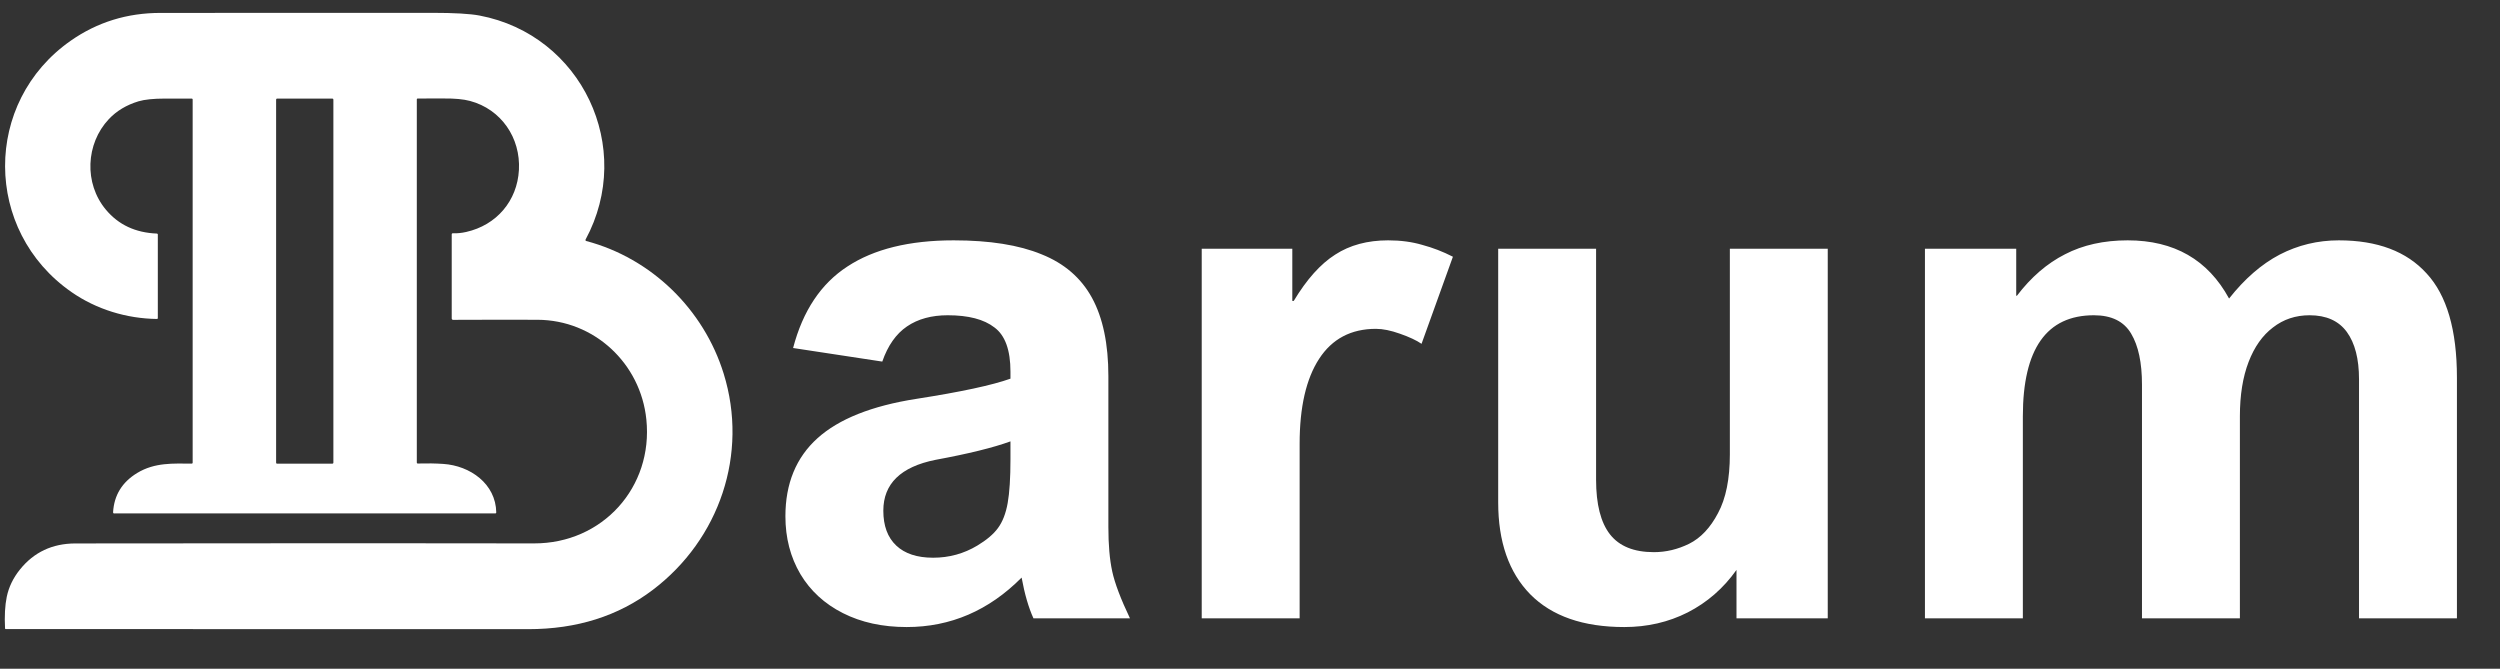 <svg xmlns="http://www.w3.org/2000/svg" fill="none" viewBox="0 0 105.12 28.118" style="max-height: 500px" width="105.12" height="28.118">
<rect x="0" y="0" width="105.12" height="28.118" fill="#333333" stroke="none"/>
<path fill="white" d="M4.806 21.593C4.777 21.593 4.755 21.57 4.755 21.542C4.755 21.542 4.755 21.539 4.755 21.538C4.797 20.823 5.135 20.274 5.765 19.89C6.511 19.436 7.29 19.492 8.061 19.494C8.084 19.494 8.101 19.477 8.101 19.454V4.181C8.101 4.162 8.086 4.147 8.068 4.146C8.042 4.146 7.667 4.146 6.941 4.145C6.452 4.145 6.08 4.184 5.824 4.26C5.318 4.413 4.902 4.663 4.576 5.009C3.604 6.043 3.527 7.71 4.452 8.816C4.981 9.451 5.697 9.786 6.597 9.821C6.618 9.821 6.636 9.839 6.636 9.861V13.379C6.636 13.397 6.62 13.412 6.602 13.412C5.325 13.396 4.056 13.011 3.005 12.28C-0.699 9.706 -0.726 4.291 2.981 1.707C4.095 0.93 5.35 0.543 6.747 0.543C10.476 0.545 14.29 0.544 18.193 0.54C19.102 0.54 19.759 0.578 20.16 0.653C24.459 1.467 26.708 6.206 24.623 10.072C24.611 10.092 24.619 10.119 24.64 10.13C24.644 10.131 24.646 10.134 24.65 10.134C27.397 10.861 29.593 13.01 30.43 15.714C31.475 19.086 30.257 22.674 27.448 24.804C25.995 25.905 24.25 26.456 22.211 26.455C7.586 26.451 0.263 26.45 0.24 26.451C0.225 26.451 0.212 26.44 0.212 26.425C0.185 25.896 0.21 25.453 0.284 25.095C0.37 24.682 0.555 24.3 0.838 23.948C1.425 23.218 2.2 22.854 3.163 22.851C7.122 22.846 11.063 22.842 14.987 22.842C18.115 22.842 20.602 22.845 22.45 22.849C25.339 22.858 27.471 20.481 27.178 17.638C26.937 15.277 24.985 13.453 22.596 13.446C21.391 13.443 20.208 13.443 19.051 13.449C19.02 13.449 18.994 13.424 18.994 13.393V9.852C18.994 9.828 19.014 9.808 19.039 9.808C19.039 9.808 19.04 9.808 19.041 9.808C19.218 9.817 19.405 9.798 19.601 9.754C20.878 9.467 21.748 8.449 21.82 7.146C21.894 5.795 21.074 4.594 19.762 4.244C19.487 4.171 19.121 4.137 18.666 4.141C18.241 4.144 17.873 4.145 17.56 4.142C17.541 4.142 17.526 4.157 17.526 4.176V19.454C17.526 19.474 17.541 19.49 17.561 19.49C17.96 19.479 18.32 19.485 18.641 19.507C19.763 19.581 20.848 20.338 20.867 21.548C20.867 21.57 20.85 21.588 20.828 21.588H4.807L4.806 21.593ZM14.018 4.187C14.018 4.166 14 4.147 13.978 4.147H11.65C11.627 4.147 11.61 4.166 11.61 4.187V19.458C11.61 19.479 11.627 19.497 11.65 19.497H13.978C14 19.497 14.018 19.479 14.018 19.458V4.187Z"/>
<path fill="white" d="M47.513 26H43.455C43.25 25.551 43.084 24.98 42.957 24.286C41.58 25.673 39.969 26.366 38.123 26.366C37.107 26.366 36.214 26.171 35.442 25.78C34.671 25.39 34.075 24.843 33.655 24.14C33.235 23.427 33.025 22.616 33.025 21.708C33.025 20.331 33.475 19.237 34.373 18.427C35.272 17.616 36.658 17.064 38.533 16.771C40.408 16.479 41.727 16.195 42.488 15.922V15.629C42.488 14.721 42.264 14.101 41.815 13.769C41.375 13.427 40.721 13.256 39.852 13.256C39.168 13.256 38.597 13.412 38.138 13.725C37.679 14.037 37.332 14.53 37.098 15.204L33.348 14.633C33.758 13.07 34.52 11.928 35.633 11.205C36.746 10.473 38.235 10.106 40.101 10.106C41.614 10.106 42.845 10.302 43.792 10.692C44.749 11.073 45.457 11.684 45.916 12.523C46.375 13.363 46.605 14.462 46.605 15.819V22.162C46.605 22.904 46.658 23.524 46.766 24.023C46.873 24.52 47.122 25.18 47.513 26ZM39.339 19.335C37.874 19.628 37.142 20.341 37.142 21.474C37.142 22.108 37.322 22.597 37.684 22.939C38.045 23.28 38.562 23.451 39.236 23.451C39.91 23.451 40.53 23.28 41.097 22.939C41.487 22.704 41.775 22.46 41.961 22.206C42.156 21.942 42.293 21.591 42.371 21.151C42.449 20.712 42.488 20.097 42.488 19.306V18.559C41.766 18.822 40.716 19.081 39.339 19.335ZM57.855 13.827C56.81 13.827 56.014 14.247 55.467 15.087C54.92 15.927 54.647 17.118 54.647 18.661V26H50.53V10.458H54.339V12.655H54.398C54.944 11.747 55.525 11.098 56.141 10.707C56.756 10.307 57.498 10.106 58.367 10.106C58.895 10.106 59.373 10.17 59.803 10.297C60.242 10.414 60.672 10.58 61.092 10.795L59.773 14.457C59.559 14.31 59.256 14.169 58.865 14.032C58.484 13.896 58.148 13.827 57.855 13.827ZM69.544 23.217C70.052 23.217 70.545 23.1 71.023 22.865C71.512 22.621 71.917 22.191 72.239 21.576C72.571 20.961 72.737 20.136 72.737 19.101V10.458H76.853V26H73.016V23.964C72.469 24.735 71.785 25.331 70.965 25.751C70.154 26.161 69.266 26.366 68.299 26.366C66.57 26.366 65.252 25.907 64.344 24.989C63.445 24.071 62.996 22.782 62.996 21.122V10.458H67.112V20.17C67.112 21.205 67.308 21.972 67.698 22.47C68.089 22.968 68.704 23.217 69.544 23.217ZM98.343 10.106C99.964 10.106 101.194 10.57 102.034 11.498C102.884 12.416 103.309 13.876 103.309 15.878V26H99.192V15.951C99.192 15.092 99.022 14.428 98.68 13.959C98.338 13.49 97.815 13.256 97.112 13.256C96.526 13.256 96.014 13.427 95.574 13.769C95.135 14.101 94.793 14.584 94.549 15.219C94.305 15.854 94.183 16.615 94.183 17.504V26H90.066V16.171C90.066 15.253 89.915 14.54 89.612 14.032C89.31 13.515 88.787 13.256 88.045 13.256C86.053 13.256 85.057 14.672 85.057 17.504V26H80.94V10.458H84.778V12.435H84.808C85.403 11.654 86.077 11.073 86.829 10.692C87.581 10.302 88.46 10.106 89.466 10.106C91.419 10.106 92.84 10.922 93.728 12.553C94.383 11.723 95.091 11.107 95.853 10.707C96.624 10.307 97.454 10.106 98.343 10.106Z"/>
</svg>
